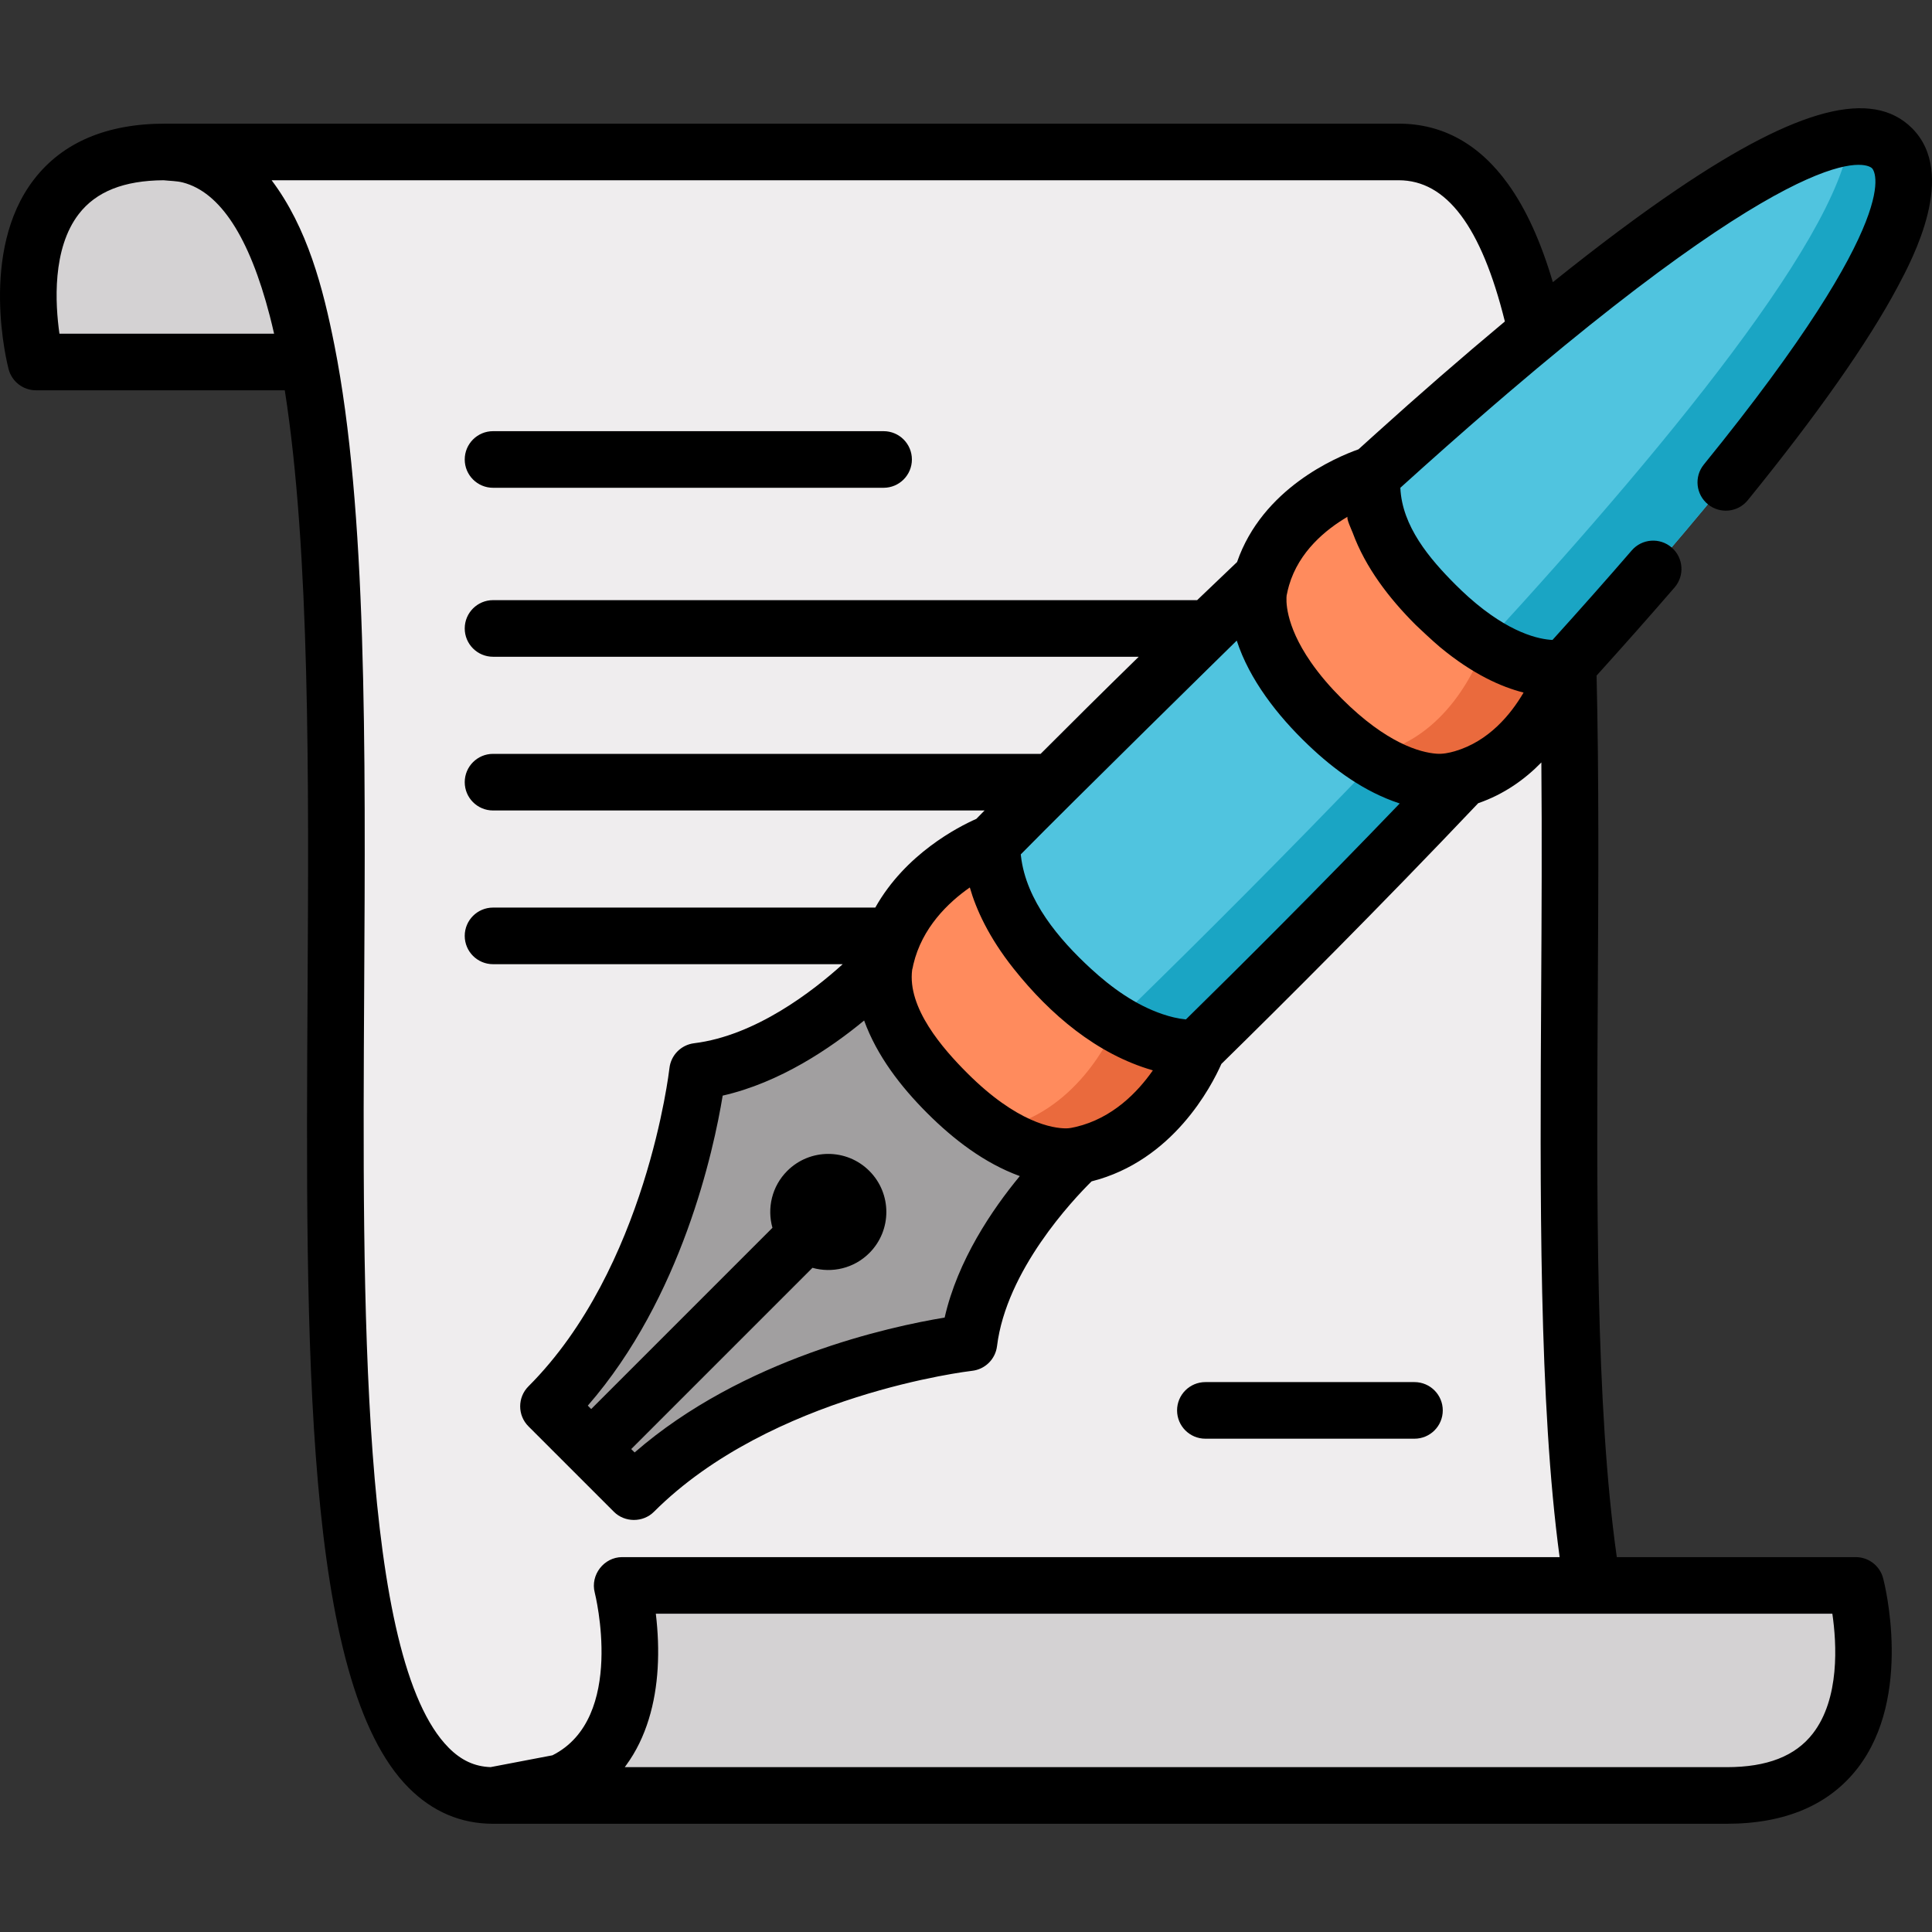 <?xml version="1.0" encoding="iso-8859-1"?>
<!-- Generator: Adobe Illustrator 19.0.0, SVG Export Plug-In . SVG Version: 6.00 Build 0)  -->
<svg version="1.1" id="Capa_1" xmlns="http://www.w3.org/2000/svg" xmlns:xlink="http://www.w3.org/1999/xlink" x="0px" y="0px"
	 viewBox="0 0 511.999 511.999" style="enable-background:new 0 0 511.999 511.999;" xml:space="preserve">
<rect x="0" y="0" width="511.999" height="511.999" fill="#333333" stroke="none"/>
<path style="fill:#D4D2D3;" d="M81.838,95.942H9.53c0,0-14.618-55.665,34.21-55.665l49.447,5.435L81.838,95.942z"/>
<path style="fill:#EFEDEE;" d="M370.662,40.277H43.739c91.797,0,0,435.549,86.914,435.549h27.476l263.887-55.664
	C402.55,302.716,441.918,40.277,370.662,40.277z"/>
<path style="fill:#D4D2D3;" d="M130.653,475.827c48.828,0,34.21-55.665,34.21-55.665h326.922c0,0,14.618,55.665-34.21,55.665
	H130.653z"/>
<path style="fill:#50C4DF;" d="M297.438,296.938c0,0,236.77-224.84,203.964-257.647S243.756,243.256,243.756,243.256
	L297.438,296.938z"/>
<path style="fill:#1AA5C4;" d="M501.402,39.292c-2.592-2.592-6.387-3.497-11.171-2.973
	c-6.109,55.766-206.937,246.476-206.937,246.476l14.143,14.143C297.438,296.938,534.209,72.098,501.402,39.292z"/>
<path style="fill:#A19FA0;" d="M234.452,255.119c0,0-23.102,25.552-49.594,28.802c0,0-6.041,55.315-39.513,88.778l6.021,6.021
	l9.602,0.573l1.009,10.039l6.011,6.01c33.473-33.463,88.788-39.503,88.788-39.503c3.25-26.492,28.802-49.594,28.802-49.594
	L234.452,255.119z"/>
<path style="fill:#FF8B5D;" d="M350.255,190.439c20.465,20.465,34.567,16.554,34.567,16.554
	c22.768-4.514,30.169-30.169,30.169-30.169s-14.103,3.91-34.567-16.554c-20.464-20.465-16.554-34.567-16.554-34.567
	s-25.653,7.401-30.169,30.169C333.701,155.871,329.79,169.974,350.255,190.439z"/>
<path style="fill:#EA6A3D;" d="M414.991,176.825c0,0-8.374,2.308-21.571-5.98c-1.712,4.936-9.863,25.12-29.813,29.076
	c0,0-0.583,0.158-1.666,0.244c13.951,9.289,22.881,6.828,22.881,6.828C407.591,202.478,414.991,176.825,414.991,176.825z"/>
<path style="fill:#FF8B5D;" d="M251.009,289.685c20.465,20.465,34.567,16.554,34.567,16.554c22.768-4.514,31.767-28.57,31.767-28.57
	s-15.7,2.312-36.165-18.153c-20.465-20.465-18.153-36.165-18.153-36.165s-24.056,8.999-28.57,31.767
	C234.455,255.118,230.545,269.22,251.009,289.685z"/>
<path style="fill:#EA6A3D;" d="M317.343,277.669c0,0-8.649,1.264-21.471-6.44c-1.603,3.815-10.931,23.858-31.511,27.939
	c0,0-0.582,0.158-1.666,0.244c13.951,9.289,22.881,6.828,22.881,6.828C308.344,301.724,317.343,277.669,317.343,277.669z"/>
<path d="M130.659,129.267h103.503c4.142,0,7.501-3.358,7.501-7.501s-3.358-7.501-7.501-7.501H130.659
	c-4.142,0-7.501,3.358-7.501,7.501S126.517,129.267,130.659,129.267z"/>
<path d="M374.848,366.269h-55.411c-4.142,0-7.501,3.358-7.501,7.501c0,4.142,3.358,7.501,7.501,7.501h55.411
	c4.142,0,7.501-3.358,7.501-7.501C382.349,369.628,378.99,366.269,374.848,366.269z"/>
<path d="M444.629,50.064c-9.831,6.649-20.89,14.905-33.11,24.714c-3.209-10.85-7.126-19.421-11.867-26.01
	c-7.64-10.618-17.391-16.001-28.983-16.001H43.745c-15.485,0-27.176,4.977-34.747,14.793c-14.691,19.049-7.05,49.011-6.717,50.277
	c0.866,3.296,3.846,5.595,7.255,5.595h65.934c6.697,42.627,6.355,103.24,6.039,159.03c-0.536,94.276-1.042,183.325,26.773,211.297
	c6.307,6.343,13.835,9.558,22.379,9.558h326.923c15.485,0,27.176-4.977,34.747-14.793c14.691-19.049,7.05-49.011,6.717-50.277
	c-0.866-3.296-3.846-5.595-7.255-5.595h-63.325c-5.658-39.872-5.343-95.86-5.035-150.109c0.159-27.939,0.314-56.775-0.322-83.507
	c7.286-8.061,14.23-15.907,20.669-23.36c2.708-3.134,2.362-7.872-0.772-10.58c-3.133-2.707-7.871-2.362-10.58,0.772
	c-6.53,7.558-13.584,15.526-20.999,23.721c-3.406-0.149-11.385-1.691-22.231-11.357c-0.018-0.016-0.035-0.032-0.053-0.048
	c-1.162-1.049-2.303-2.119-3.409-3.226c-6.883-6.883-14.186-15.492-14.631-25.693c8.114-7.343,16.304-14.599,24.592-21.745
	c1.332-1.148,2.666-2.292,4.002-3.434c83.048-70.892,95.852-60.053,96.407-59.498c0.432,0.432,9.956,11.355-44.573,78.518
	c-2.611,3.215-2.12,7.94,1.096,10.551c3.216,2.61,7.939,2.121,10.551-1.096c18.493-22.778,31.863-41.817,39.736-56.588
	c3.938-7.388,15.922-29.868,3.796-41.993C496.172,23.437,476.443,28.547,444.629,50.064z M15.754,88.431
	c-1.136-7.94-1.96-22.528,5.122-31.71c4.588-5.951,11.942-8.881,22.469-8.953c1.661,0.183,3.486,0.176,5.105,0.59
	c9.895,2.572,17.623,14.44,23.045,35.352c0.406,1.567,0.782,3.141,1.139,4.719L15.754,88.431L15.754,88.431z M480.426,459.393
	c-4.649,6.004-12.122,8.922-22.844,8.922H165.566c0.114-0.15,0.22-0.304,0.331-0.455c5.446-7.41,7.839-16.637,8.388-25.708
	c0.293-4.83,0.088-9.697-0.485-14.5h311.791C486.748,435.585,487.589,450.142,480.426,459.393z M164.869,412.651
	c-4.815,0-8.464,4.726-7.259,9.391c0.087,0.336,8.341,33.288-11.209,43.13l-16.392,3.132c-4.237-0.151-7.777-1.789-11.091-5.123
	c-23.416-23.548-22.881-117.628-22.41-200.633c0.369-65.039,0.723-127.668-7.873-171.024c-3.019-15.232-7.164-31.154-16.654-43.756
	h298.686c12.663,0,21.889,12.252,28.138,37.424c-11.591,9.677-22.894,19.523-34.095,29.635c-1.556,1.399-3.125,2.817-4.702,4.247
	c-6.045,2.142-25.445,10.397-32.175,29.872c-3.576,3.393-7.106,6.764-10.578,10.099H130.659c-4.142,0-7.501,3.358-7.501,7.501
	c0,4.142,3.358,7.501,7.501,7.501h171.115c-9.4,9.185-18.172,17.887-26,25.735H130.659c-4.142,0-7.501,3.358-7.501,7.501
	c0,4.142,3.358,7.501,7.501,7.501h130.262c-0.751,0.765-1.464,1.492-2.184,2.225c-4.828,2.136-18.803,9.3-26.776,23.51H130.659
	c-4.142,0-7.501,3.358-7.501,7.501s3.358,7.501,7.501,7.501h92.664c-7.867,7.126-23.096,18.949-39.374,20.949
	c-3.455,0.424-6.165,3.169-6.543,6.63c-0.058,0.527-6.118,53.052-37.357,84.292c-2.929,2.929-2.929,7.679,0,10.607
	c0,0,22.639,22.639,22.642,22.642c2.864,2.864,7.707,2.9,10.607,0c31.144-31.144,83.77-37.299,84.292-37.357
	c3.46-0.378,6.207-3.087,6.63-6.543c2.467-20.087,20.06-38.73,25.059-43.667c21.555-5.439,31.774-25.186,34.4-31.121
	c16.788-16.463,41.773-41.387,68.062-69.097c6.918-2.39,12.419-6.375,16.733-10.798c0.18,19.826,0.067,40.346-0.047,60.4
	c-0.305,53.838-0.621,109.378,4.887,150.194C413.316,412.651,165.092,412.651,164.869,412.651z M381.599,171.477
	c8.657,7.183,16.245,10.566,22.165,12.06c-3.43,5.855-9.253,12.916-18.212,15.542c-1.606,0.466-3.246,0.79-4.927,0.656
	c-4.149-0.325-13.072-2.622-25.06-14.61c-2.98-2.98-5.773-6.179-8.174-9.647c-7.049-10.171-6.539-16.756-6.411-17.742
	c0.015-0.043,0.024-0.075,0.03-0.098c0.004-0.015,0.006-0.028,0.01-0.053c0.149-0.835,0.363-1.652,0.594-2.468
	c2.622-8.941,9.685-14.763,15.535-18.192c-0.474,0.317,1.121,3.696,1.312,4.218c3.416,9.311,9.706,17.461,16.663,24.418
	C375.593,166.031,379.854,170.035,381.599,171.477z M370.941,212.925c-21.853,22.751-42.152,42.993-56.662,57.233
	c-0.027-0.002-0.056-0.006-0.083-0.009c-2.099-0.21-4.156-0.724-6.151-1.403c-7.144-2.434-13.454-6.983-18.963-12.053
	c-8.415-7.745-17.166-18.028-18.517-29.825c-0.006-0.054-0.012-0.107-0.018-0.161c-0.003-0.029-0.021-0.222-0.028-0.29
	c13.66-13.914,56.654-56.101,57.232-56.656c1.712,5.27,4.423,10.188,7.611,14.704c3.314,4.695,7.171,8.986,11.322,12.953
	c6.921,6.614,14.912,12.412,24.076,15.446C370.821,212.883,370.882,212.906,370.941,212.925z M305.522,283.652
	c-4.022,5.771-10.689,12.692-20.397,14.985c-0.878,0.207-1.71,0.39-2.613,0.39c-3.469,0-12.966-1.429-26.193-14.656
	c-6.448-6.448-15.907-17.227-14.584-27.389c0.021-0.061,0.266-0.992,0.32-1.425c2.292-9.692,9.195-16.35,14.956-20.372
	c1.66,5.791,4.998,13.168,11.543,21.431c0.066,0.084,0.139,0.17,0.206,0.254c9.496,11.913,21.847,22.485,36.73,26.773
	C305.5,283.645,305.512,283.649,305.522,283.652z M270.257,311.675c-7.337,8.878-16.473,22.338-19.917,37.496
	c-14.472,2.378-53.515,10.818-82.158,35.743l-0.9-0.9l48.03-48.03c5.186,1.463,10.989,0.163,15.071-3.919
	c6.009-6.009,6.009-15.75,0-21.759c-6.008-6.009-15.75-6.009-21.759,0c-4.081,4.081-5.382,9.884-3.919,15.07l-48.031,48.031
	l-0.899-0.899c24.925-28.644,33.364-67.687,35.743-82.158c15.151-3.441,28.605-12.57,37.483-19.906
	c3.407,9.384,9.712,17.538,16.709,24.535c6.971,6.971,15.139,13.254,24.477,16.67C270.211,311.658,270.234,311.667,270.257,311.675z
	"/>
<g>
</g>
<g>
</g>
<g>
</g>
<g>
</g>
<g>
</g>
<g>
</g>
<g>
</g>
<g>
</g>
<g>
</g>
<g>
</g>
<g>
</g>
<g>
</g>
<g>
</g>
<g>
</g>
<g>
</g>
</svg>
